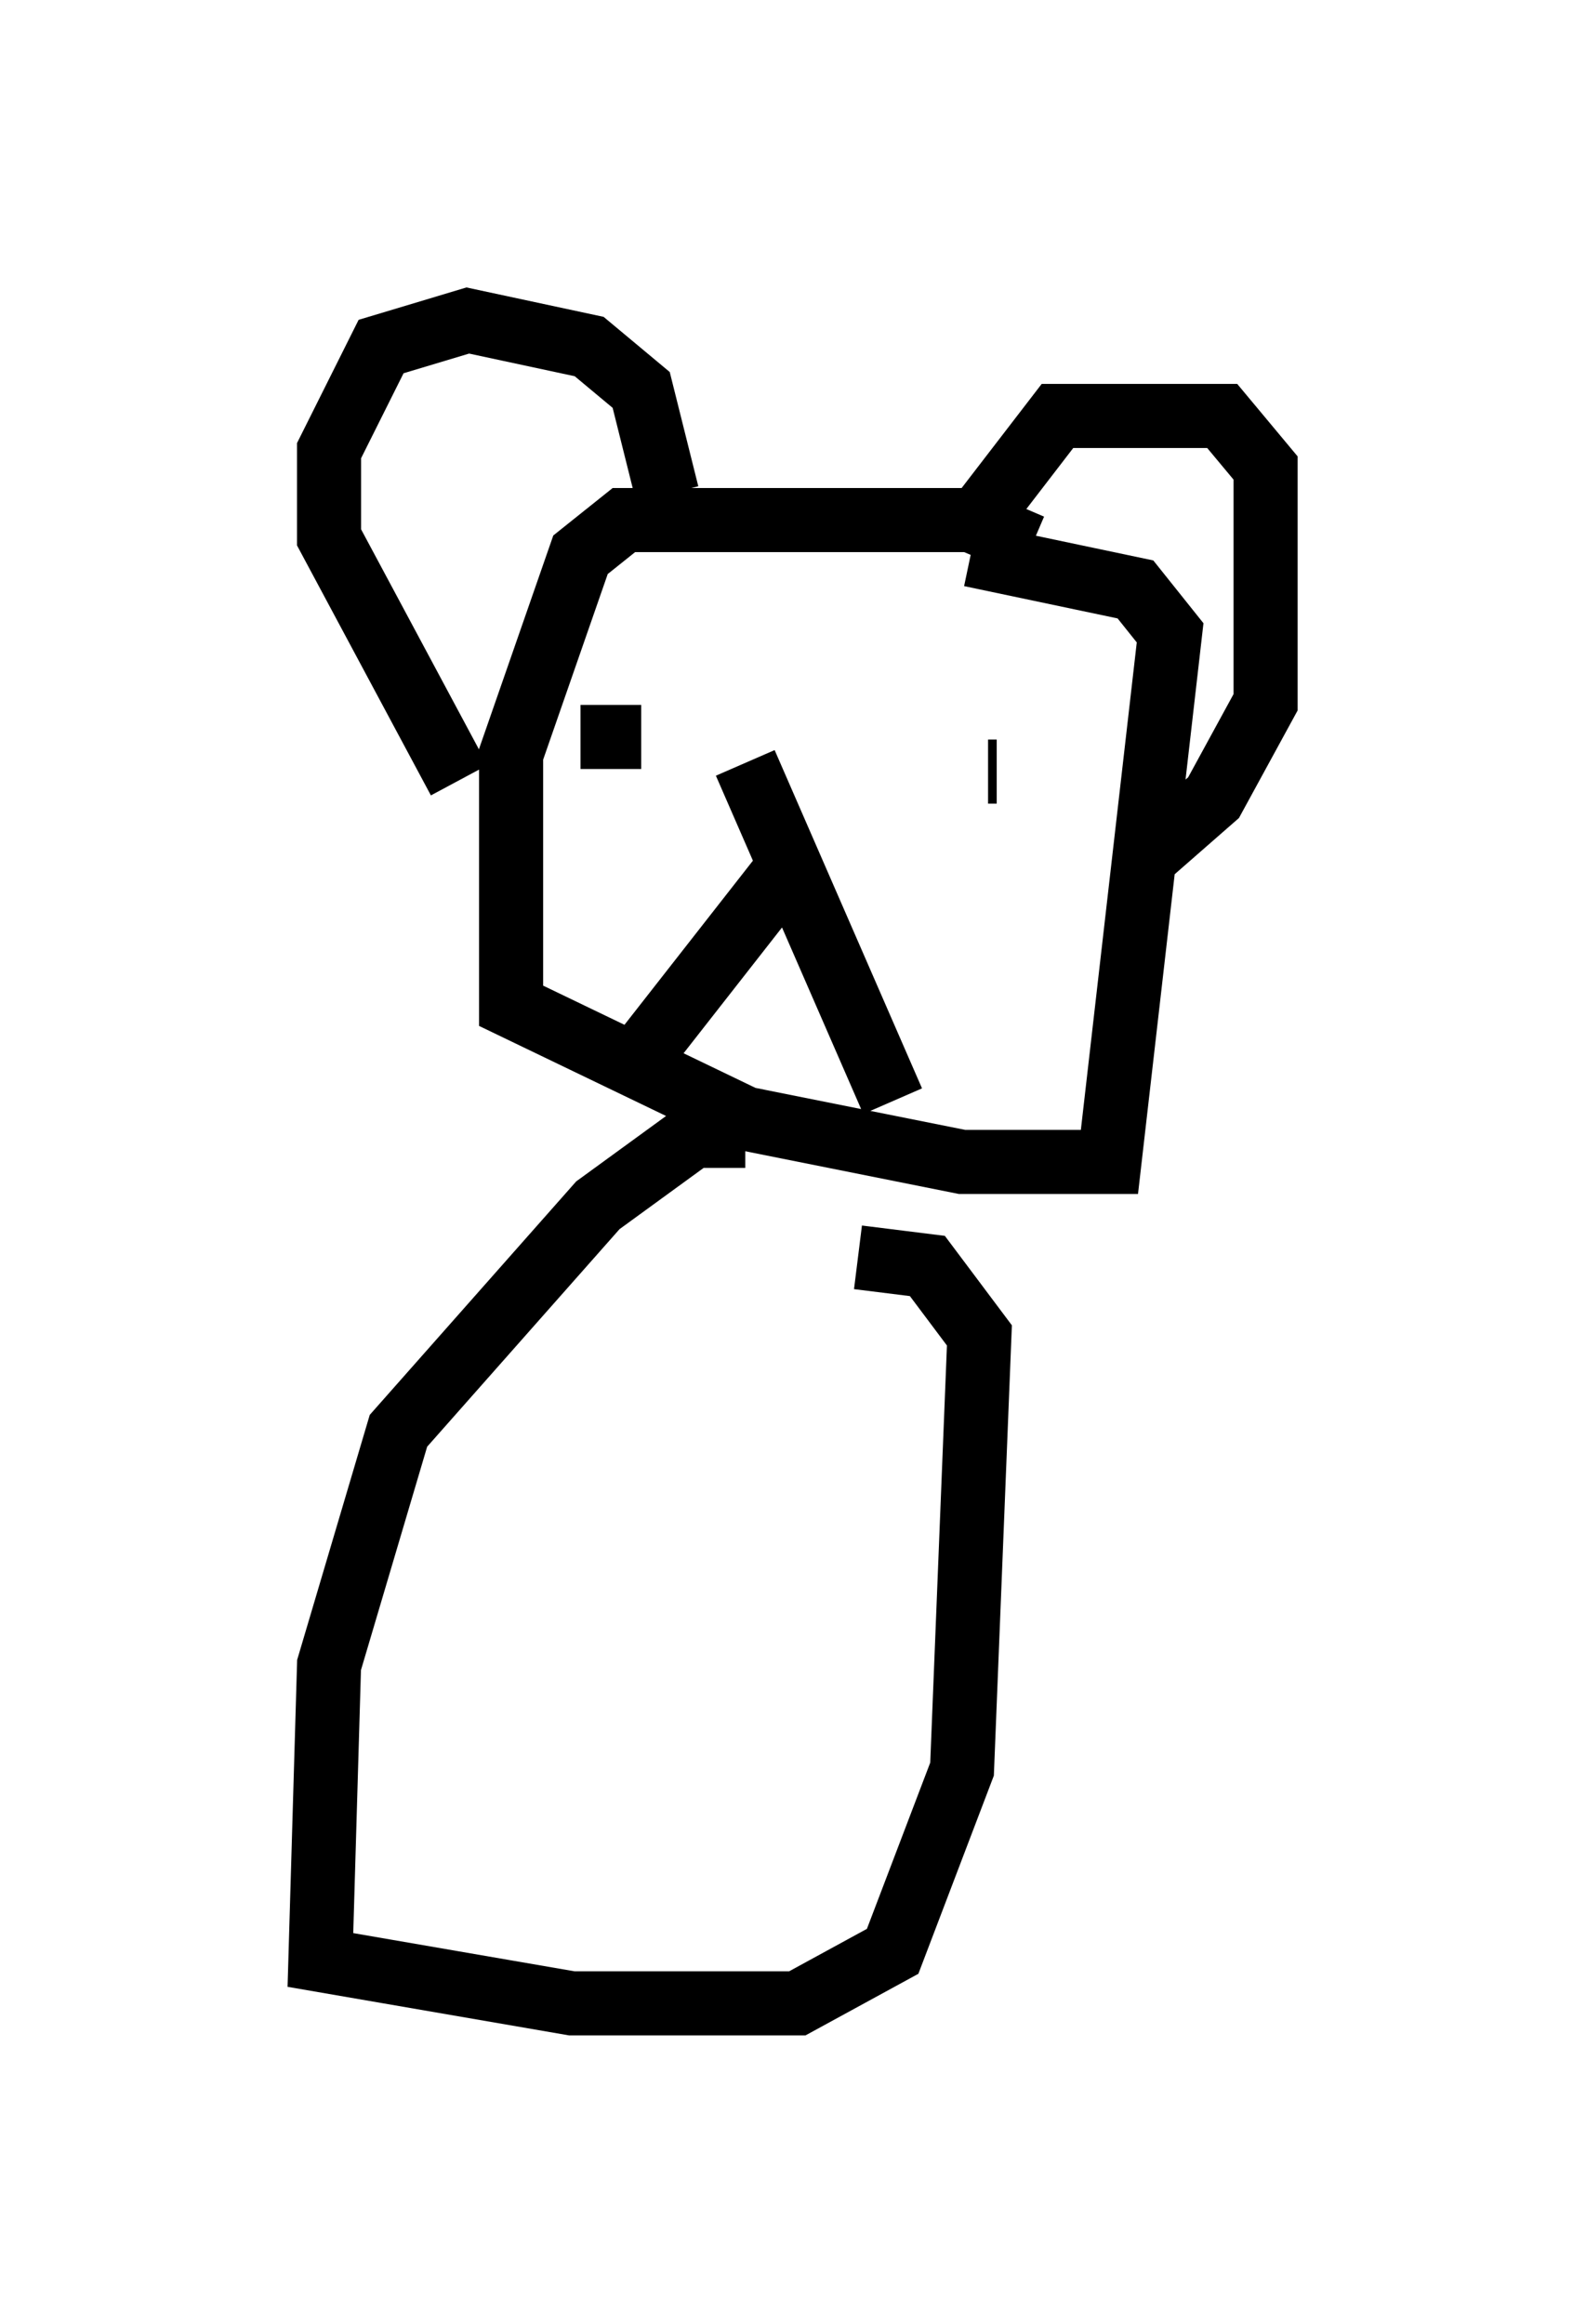 <?xml version="1.0" encoding="utf-8" ?>
<svg baseProfile="full" height="36.251" version="1.1" width="24.75" xmlns="http://www.w3.org/2000/svg" xmlns:ev="http://www.w3.org/2001/xml-events" xmlns:xlink="http://www.w3.org/1999/xlink"><defs /><rect fill="white" height="36.251" width="24.75" x="0" y="0" /><path d="M16.908, 10.007 m-0.812, -1.488 l-0.947, -0.406 -5.413, 0.0 l-0.677, 0.541 -1.083, 3.112 l0.0, 3.924 3.654, 1.759 l3.383, 0.677 2.3, 0.0 l0.947, -8.254 -0.541, -0.677 l-2.571, -0.541 m-4.736, -0.947 l-0.406, -1.624 -0.812, -0.677 l-1.894, -0.406 -1.353, 0.406 l-0.812, 1.624 0.0, 1.353 l2.03, 3.789 m7.984, -3.924 l1.353, -1.759 2.571, 0.0 l0.677, 0.812 0.0, 3.654 l-0.812, 1.488 -1.083, 0.947 m-5.954, -2.3 l0.0, 0.0 m-2.842, 0.406 l0.947, 0.0 m5.548, 0.541 l-0.135, 0.0 m-3.112, 1.488 l-2.436, 3.112 m1.759, -4.736 l2.3, 5.277 m-2.3, 0.541 l-0.812, 0.0 -1.488, 1.083 l-3.112, 3.518 -1.083, 3.654 l-0.135, 4.601 3.924, 0.677 l3.518, 0.0 1.488, -0.812 l1.083, -2.842 0.271, -6.766 l-0.812, -1.083 -1.083, -0.135 " fill="none" stroke="black" stroke-width="1" /></svg>